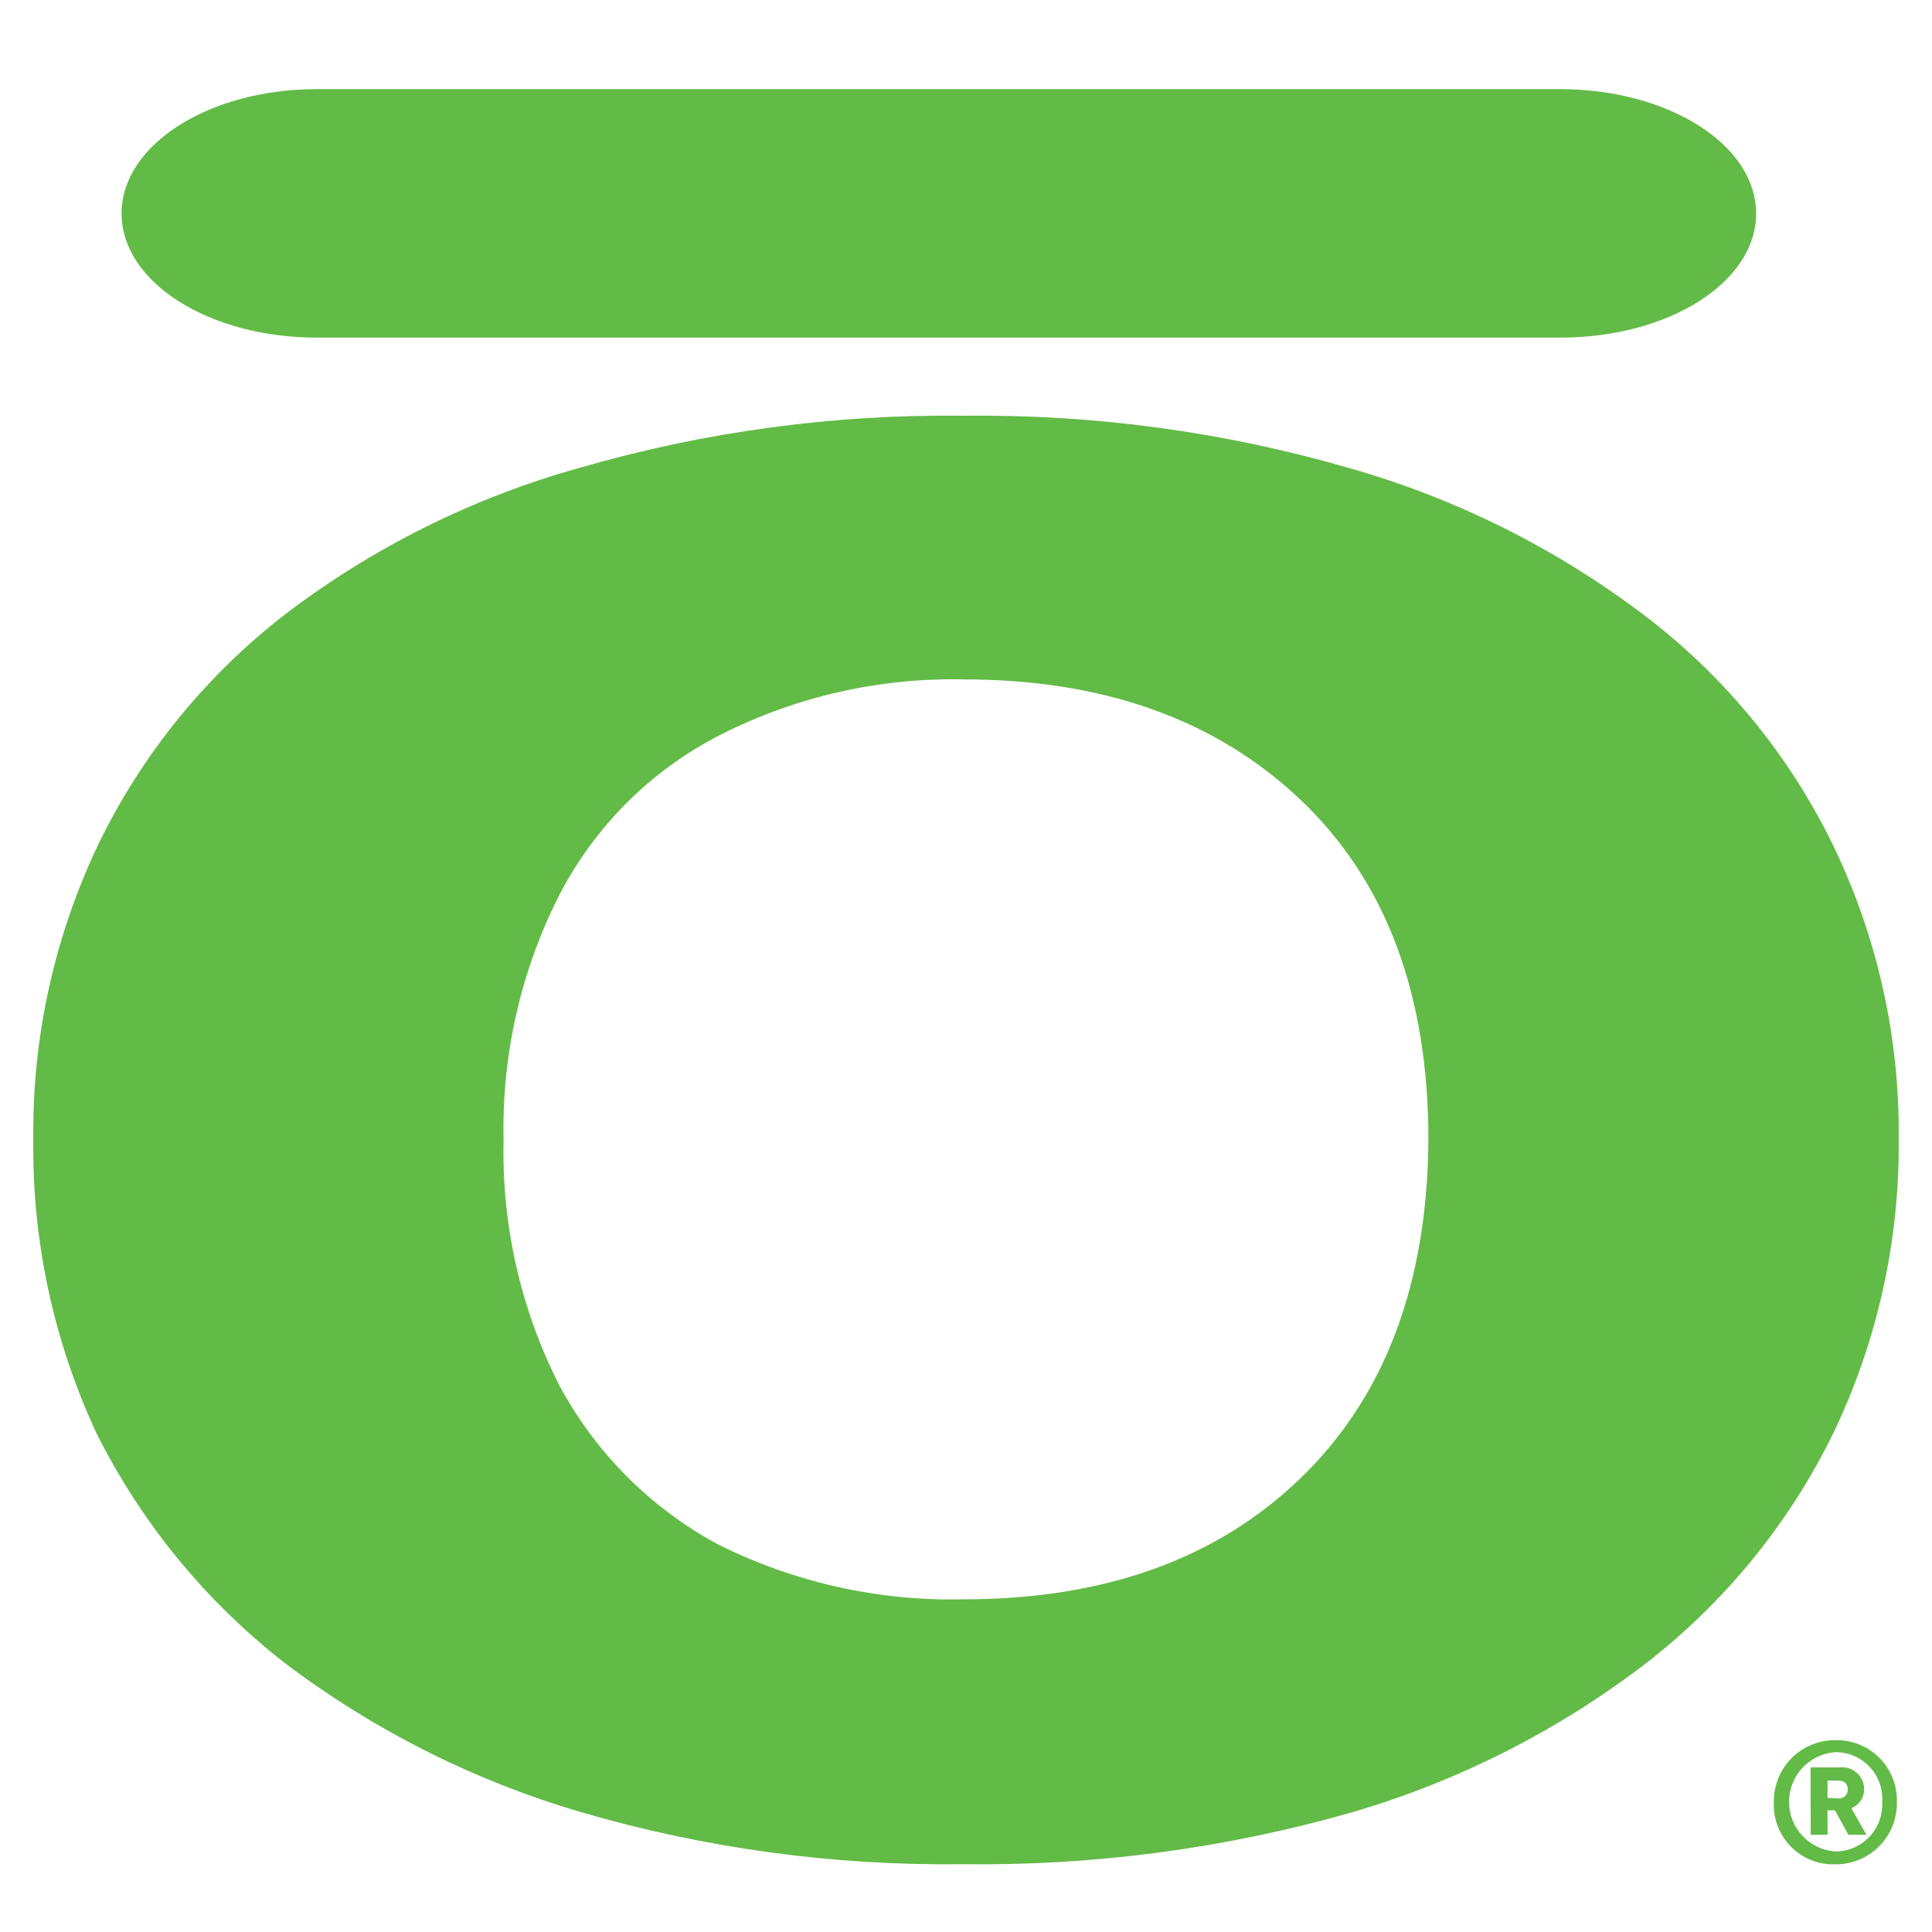 <svg width="90" height="90" viewBox="0 0 90 90" fill="none" xmlns="http://www.w3.org/2000/svg">
<path d="M66.541 53.101C66.541 46.335 64.57 41.068 60.628 37.3C56.686 33.533 51.436 31.649 44.878 31.649C40.971 31.568 37.104 32.444 33.614 34.202C30.394 35.83 27.764 38.424 26.092 41.622C24.274 45.17 23.369 49.116 23.459 53.101C23.366 57.045 24.247 60.951 26.024 64.473C27.706 67.643 30.29 70.243 33.449 71.944C36.993 73.716 40.917 74.594 44.878 74.503C51.481 74.503 56.731 72.608 60.628 68.817C64.525 65.027 66.496 59.779 66.541 53.073M88.449 53.073C88.494 57.806 87.453 62.486 85.407 66.753C83.343 70.978 80.33 74.67 76.605 77.539C72.487 80.68 67.821 83.028 62.845 84.465C56.996 86.121 50.939 86.921 44.861 86.841C38.831 86.92 32.824 86.1 27.036 84.408C22.08 82.949 17.429 80.609 13.304 77.499C9.607 74.628 6.6 70.966 4.503 66.782C2.504 62.501 1.495 57.825 1.552 53.101C1.495 48.329 2.536 43.608 4.594 39.302C6.633 35.111 9.614 31.448 13.304 28.601C17.412 25.474 22.078 23.158 27.053 21.778C32.844 20.104 38.85 19.292 44.878 19.367C50.96 19.292 57.02 20.114 62.862 21.806C67.865 23.228 72.555 25.578 76.69 28.732C80.388 31.561 83.373 35.216 85.407 39.404C87.461 43.667 88.502 48.347 88.449 53.079M14.76 4.152H72.676C77.719 4.152 81.808 6.745 81.808 9.946C81.808 13.147 77.742 15.728 72.676 15.728H14.76C9.722 15.728 5.663 13.141 5.663 9.946C5.663 6.75 9.722 4.152 14.76 4.152ZM82.632 83.953C82.626 83.576 82.695 83.201 82.835 82.851C82.975 82.501 83.184 82.182 83.448 81.913C83.713 81.644 84.028 81.431 84.376 81.285C84.724 81.139 85.098 81.064 85.475 81.064C85.858 81.052 86.239 81.118 86.595 81.259C86.951 81.399 87.275 81.612 87.546 81.882C87.816 82.153 88.029 82.477 88.169 82.833C88.31 83.189 88.376 83.57 88.363 83.953C88.37 84.334 88.3 84.713 88.158 85.067C88.015 85.421 87.803 85.743 87.533 86.013C87.264 86.283 86.942 86.496 86.589 86.639C86.235 86.782 85.856 86.853 85.475 86.847C85.094 86.858 84.716 86.79 84.363 86.647C84.01 86.505 83.69 86.291 83.423 86.019C83.156 85.748 82.948 85.424 82.812 85.069C82.676 84.713 82.615 84.333 82.632 83.953ZM87.681 83.953C87.702 83.654 87.661 83.354 87.561 83.071C87.461 82.788 87.303 82.53 87.098 82.311C86.893 82.092 86.645 81.918 86.37 81.799C86.094 81.681 85.798 81.62 85.498 81.622C84.912 81.663 84.364 81.924 83.963 82.354C83.563 82.783 83.34 83.349 83.34 83.936C83.34 84.523 83.563 85.088 83.963 85.518C84.364 85.947 84.912 86.209 85.498 86.25C85.792 86.249 86.083 86.19 86.354 86.074C86.624 85.958 86.869 85.789 87.073 85.577C87.277 85.365 87.436 85.113 87.54 84.838C87.645 84.563 87.692 84.27 87.681 83.976M84.344 82.332H85.702C85.842 82.317 85.984 82.33 86.118 82.371C86.253 82.413 86.377 82.482 86.484 82.573C86.591 82.665 86.678 82.778 86.739 82.905C86.8 83.032 86.834 83.17 86.84 83.31C86.846 83.507 86.792 83.701 86.685 83.867C86.579 84.032 86.424 84.161 86.243 84.237L86.948 85.471H86.106L85.481 84.334H85.134V85.471H84.349L84.344 82.332ZM85.617 83.777C85.675 83.784 85.734 83.779 85.79 83.761C85.845 83.744 85.897 83.715 85.94 83.677C85.984 83.638 86.019 83.59 86.042 83.537C86.066 83.483 86.078 83.426 86.078 83.367C86.078 83.066 85.89 82.947 85.617 82.947H85.134V83.754L85.617 83.777Z" fill="#62BB46"/>
</svg>
